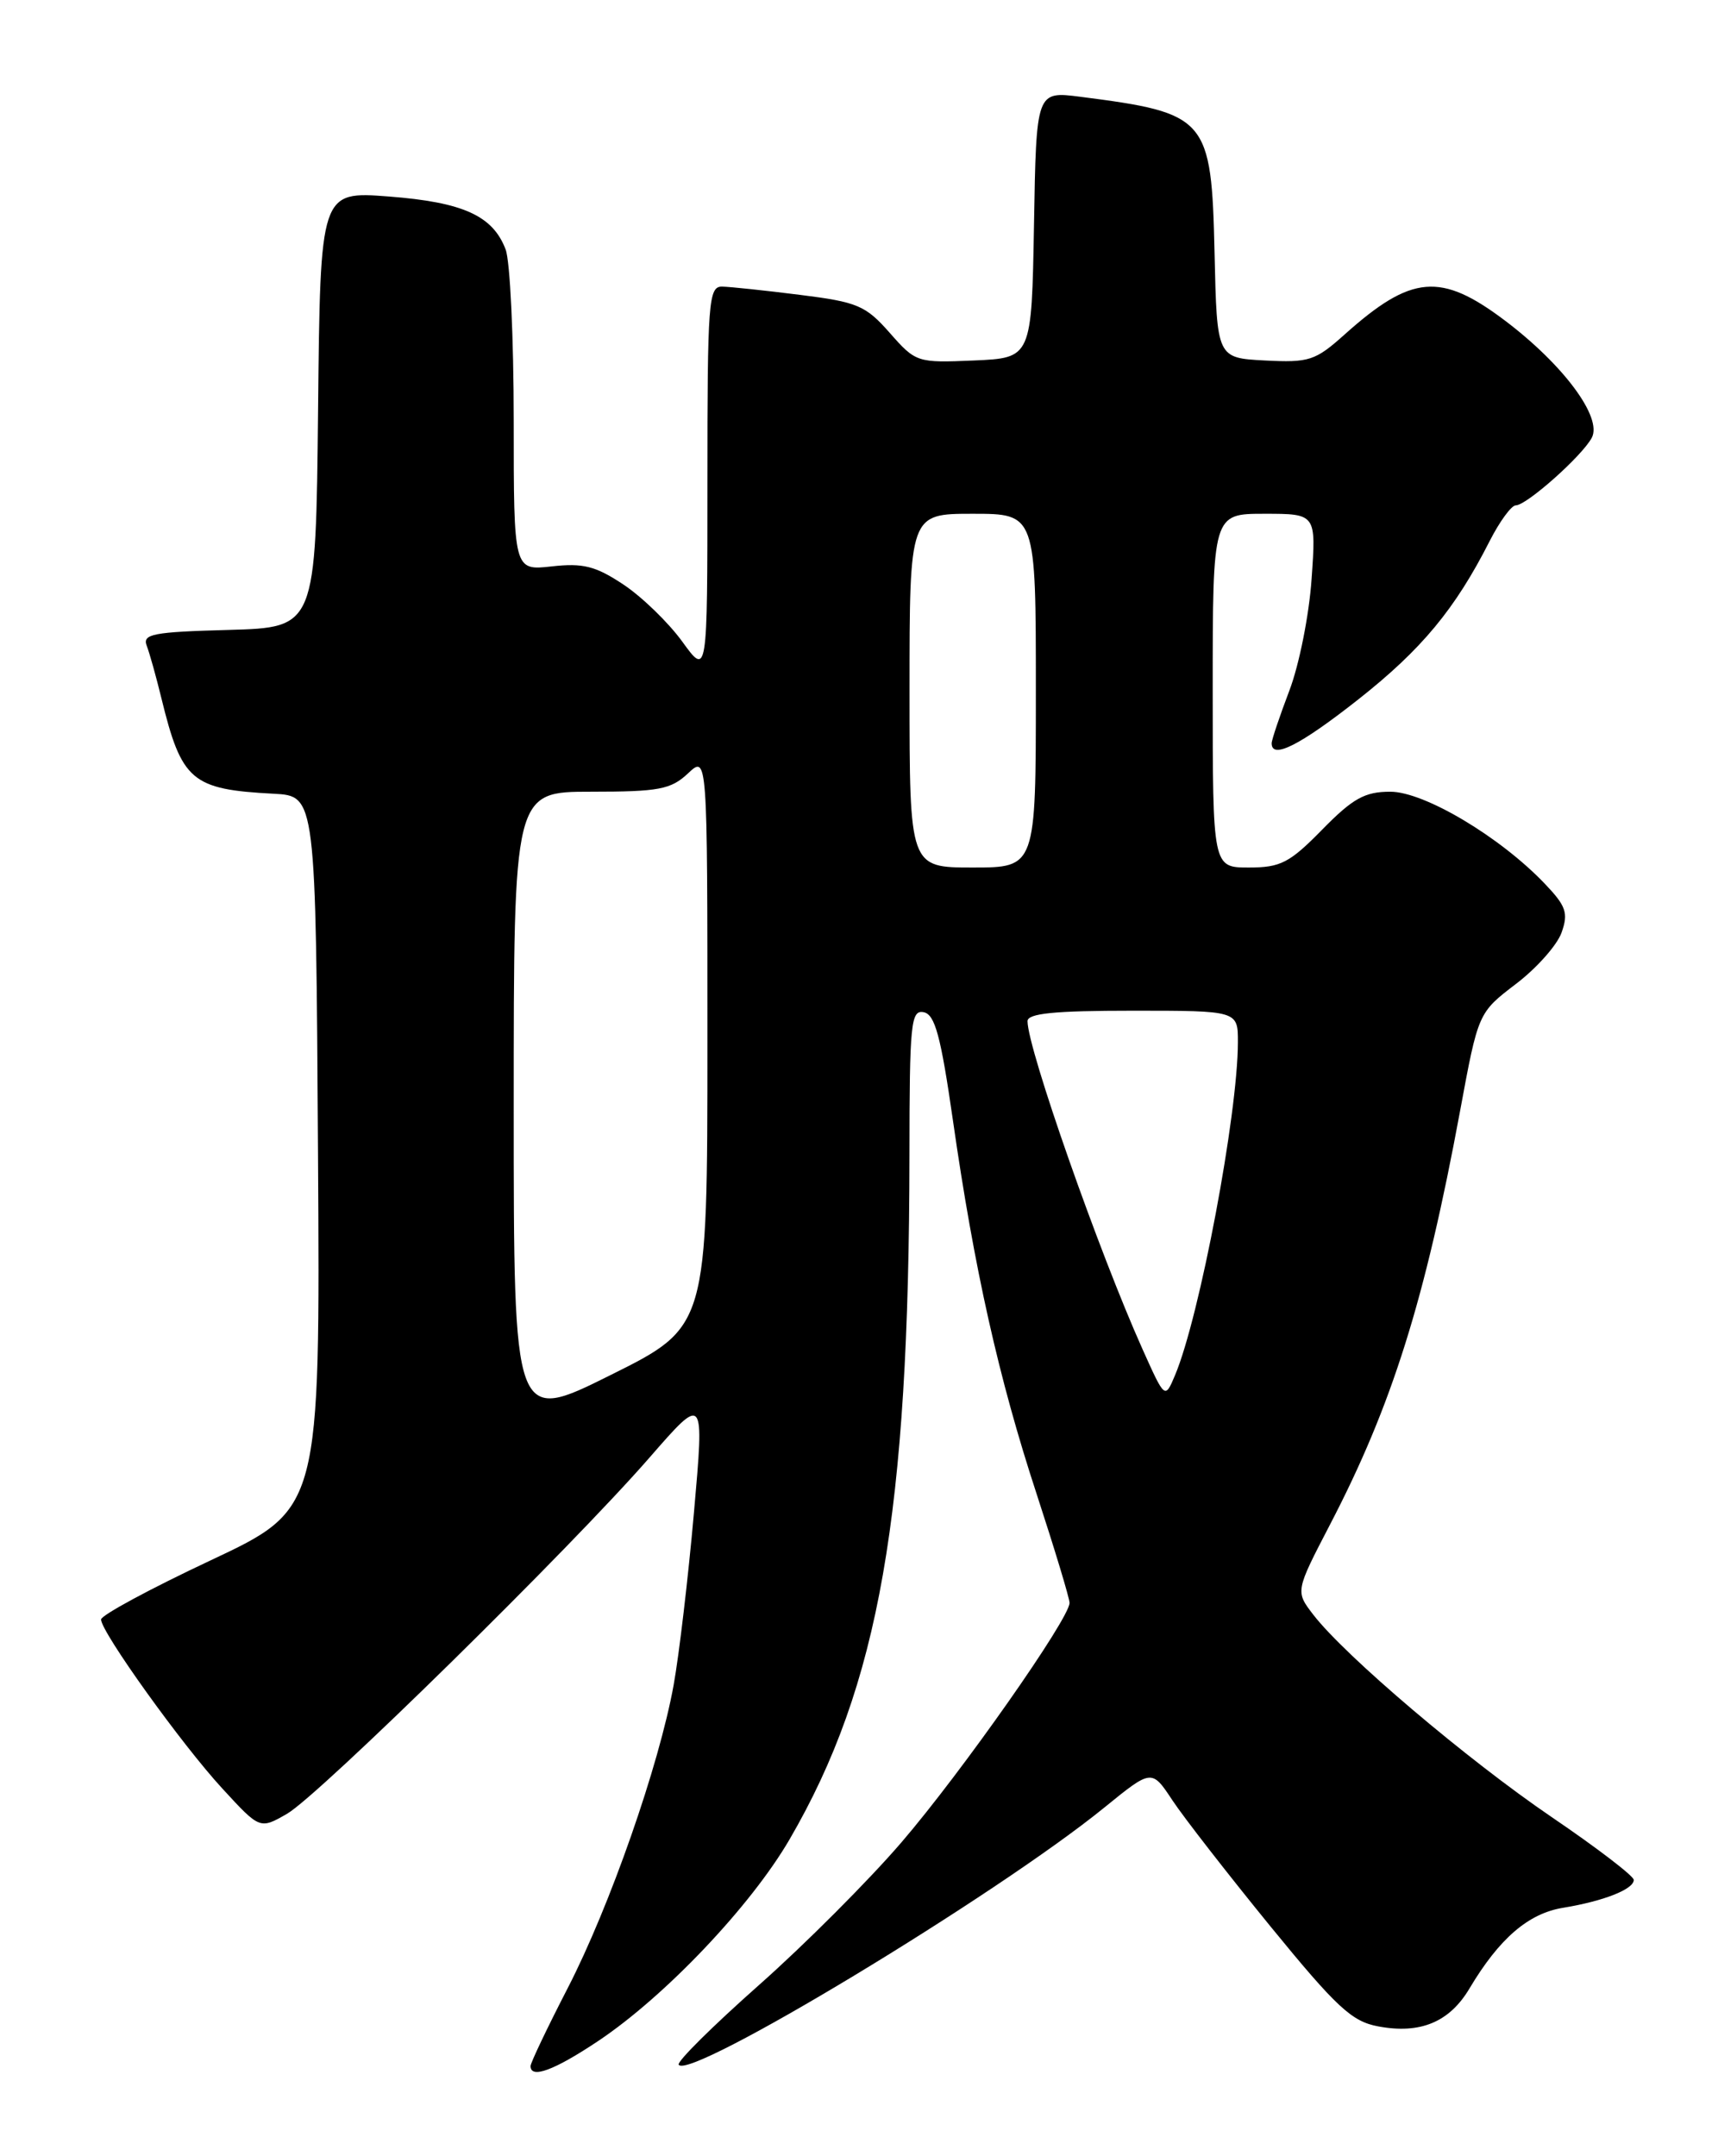 <?xml version="1.0" encoding="UTF-8" standalone="no"?>
<!DOCTYPE svg PUBLIC "-//W3C//DTD SVG 1.1//EN" "http://www.w3.org/Graphics/SVG/1.1/DTD/svg11.dtd" >
<svg xmlns="http://www.w3.org/2000/svg" xmlns:xlink="http://www.w3.org/1999/xlink" version="1.1" viewBox="0 0 204 256">
 <g >
 <path fill="currentColor"
d=" M 71.01 242.34 C 78.98 237.02 89.16 226.29 93.76 218.38 C 104.39 200.10 107.95 179.76 107.99 137.18 C 108.00 121.50 108.16 119.88 109.68 120.18 C 111.02 120.44 111.71 122.99 113.15 133.00 C 115.68 150.67 118.59 163.66 123.10 177.40 C 125.24 183.95 127.00 189.76 127.00 190.31 C 127.00 192.17 114.18 210.43 107.04 218.74 C 103.15 223.27 95.51 230.92 90.07 235.73 C 84.63 240.55 80.36 244.78 80.59 245.14 C 81.79 247.09 118.29 225.04 131.13 214.61 C 136.76 210.03 136.76 210.03 139.23 213.77 C 140.59 215.82 145.82 222.54 150.85 228.71 C 158.70 238.32 160.51 240.01 163.65 240.59 C 168.64 241.53 172.11 240.09 174.49 236.09 C 178.02 230.16 181.48 227.18 185.60 226.51 C 190.42 225.72 194.00 224.31 194.00 223.20 C 194.00 222.74 189.61 219.38 184.25 215.74 C 174.21 208.91 159.73 196.62 155.95 191.72 C 153.81 188.94 153.81 188.94 157.93 181.01 C 165.28 166.89 169.21 154.39 173.38 131.87 C 175.53 120.24 175.53 120.24 180.01 116.82 C 182.47 114.95 184.91 112.20 185.43 110.71 C 186.25 108.40 185.96 107.57 183.44 104.93 C 178.13 99.36 169.13 94.00 165.09 94.00 C 162.06 94.00 160.65 94.78 157.00 98.50 C 153.13 102.45 152.06 103.00 148.29 103.00 C 144.00 103.00 144.00 103.00 144.00 82.00 C 144.00 61.00 144.00 61.00 150.14 61.00 C 156.29 61.00 156.29 61.00 155.74 68.75 C 155.45 73.01 154.26 78.97 153.10 82.00 C 151.95 85.03 151.00 87.84 151.00 88.25 C 151.00 90.20 154.37 88.49 161.29 83.04 C 168.82 77.10 172.78 72.32 176.88 64.25 C 178.07 61.91 179.47 60.00 179.99 60.00 C 181.27 60.00 187.85 54.15 189.01 51.98 C 190.30 49.57 185.66 43.32 178.70 38.06 C 171.08 32.31 167.61 32.61 159.69 39.69 C 156.18 42.84 155.45 43.07 150.19 42.80 C 144.50 42.50 144.50 42.50 144.22 30.04 C 143.85 13.98 143.38 13.43 128.28 11.49 C 123.05 10.82 123.05 10.82 122.78 26.66 C 122.50 42.50 122.50 42.50 115.65 42.80 C 108.90 43.09 108.75 43.04 105.65 39.52 C 102.79 36.27 101.82 35.86 95.00 35.01 C 90.88 34.49 86.71 34.05 85.75 34.03 C 84.13 34.00 84.00 35.76 84.00 57.15 C 84.00 80.30 84.00 80.30 81.01 76.17 C 79.36 73.90 76.21 70.85 74.01 69.39 C 70.71 67.20 69.22 66.83 65.50 67.25 C 61.00 67.75 61.00 67.75 61.00 49.94 C 61.00 40.15 60.57 31.00 60.04 29.62 C 58.52 25.61 54.99 24.01 46.16 23.33 C 38.03 22.71 38.03 22.71 37.77 48.60 C 37.50 74.50 37.50 74.50 27.16 74.79 C 18.17 75.03 16.89 75.28 17.42 76.66 C 17.76 77.54 18.54 80.34 19.16 82.88 C 21.57 92.73 22.74 93.73 32.50 94.24 C 37.50 94.50 37.50 94.50 37.76 136.82 C 38.02 179.14 38.02 179.14 25.01 185.26 C 17.85 188.62 12.00 191.78 12.00 192.28 C 12.00 193.76 21.60 207.15 26.40 212.35 C 30.86 217.20 30.86 217.20 34.08 215.35 C 37.87 213.17 67.81 183.76 77.14 173.04 C 83.64 165.58 83.64 165.58 82.40 179.60 C 81.72 187.31 80.63 196.52 79.99 200.06 C 78.26 209.62 72.41 226.35 67.41 236.05 C 64.98 240.76 63.00 244.92 63.00 245.30 C 63.00 246.85 65.81 245.81 71.01 242.34 Z  M 61.00 131.49 C 61.00 94.00 61.00 94.00 70.19 94.00 C 78.24 94.00 79.66 93.73 81.69 91.83 C 84.00 89.65 84.00 89.65 84.00 123.60 C 84.00 157.54 84.00 157.54 72.50 163.26 C 61.00 168.99 61.00 168.99 61.00 131.49 Z  M 135.68 160.22 C 130.49 148.65 122.04 124.57 122.01 121.25 C 122.00 120.32 125.16 120.00 134.50 120.00 C 147.00 120.00 147.00 120.00 146.99 123.75 C 146.98 132.33 142.45 156.33 139.53 163.27 C 138.33 166.12 138.33 166.12 135.68 160.22 Z  M 108.00 82.00 C 108.00 61.00 108.00 61.00 115.50 61.00 C 123.00 61.00 123.00 61.00 123.00 82.00 C 123.00 103.00 123.00 103.00 115.50 103.00 C 108.00 103.00 108.00 103.00 108.00 82.00 Z "/>
</g>
</svg>